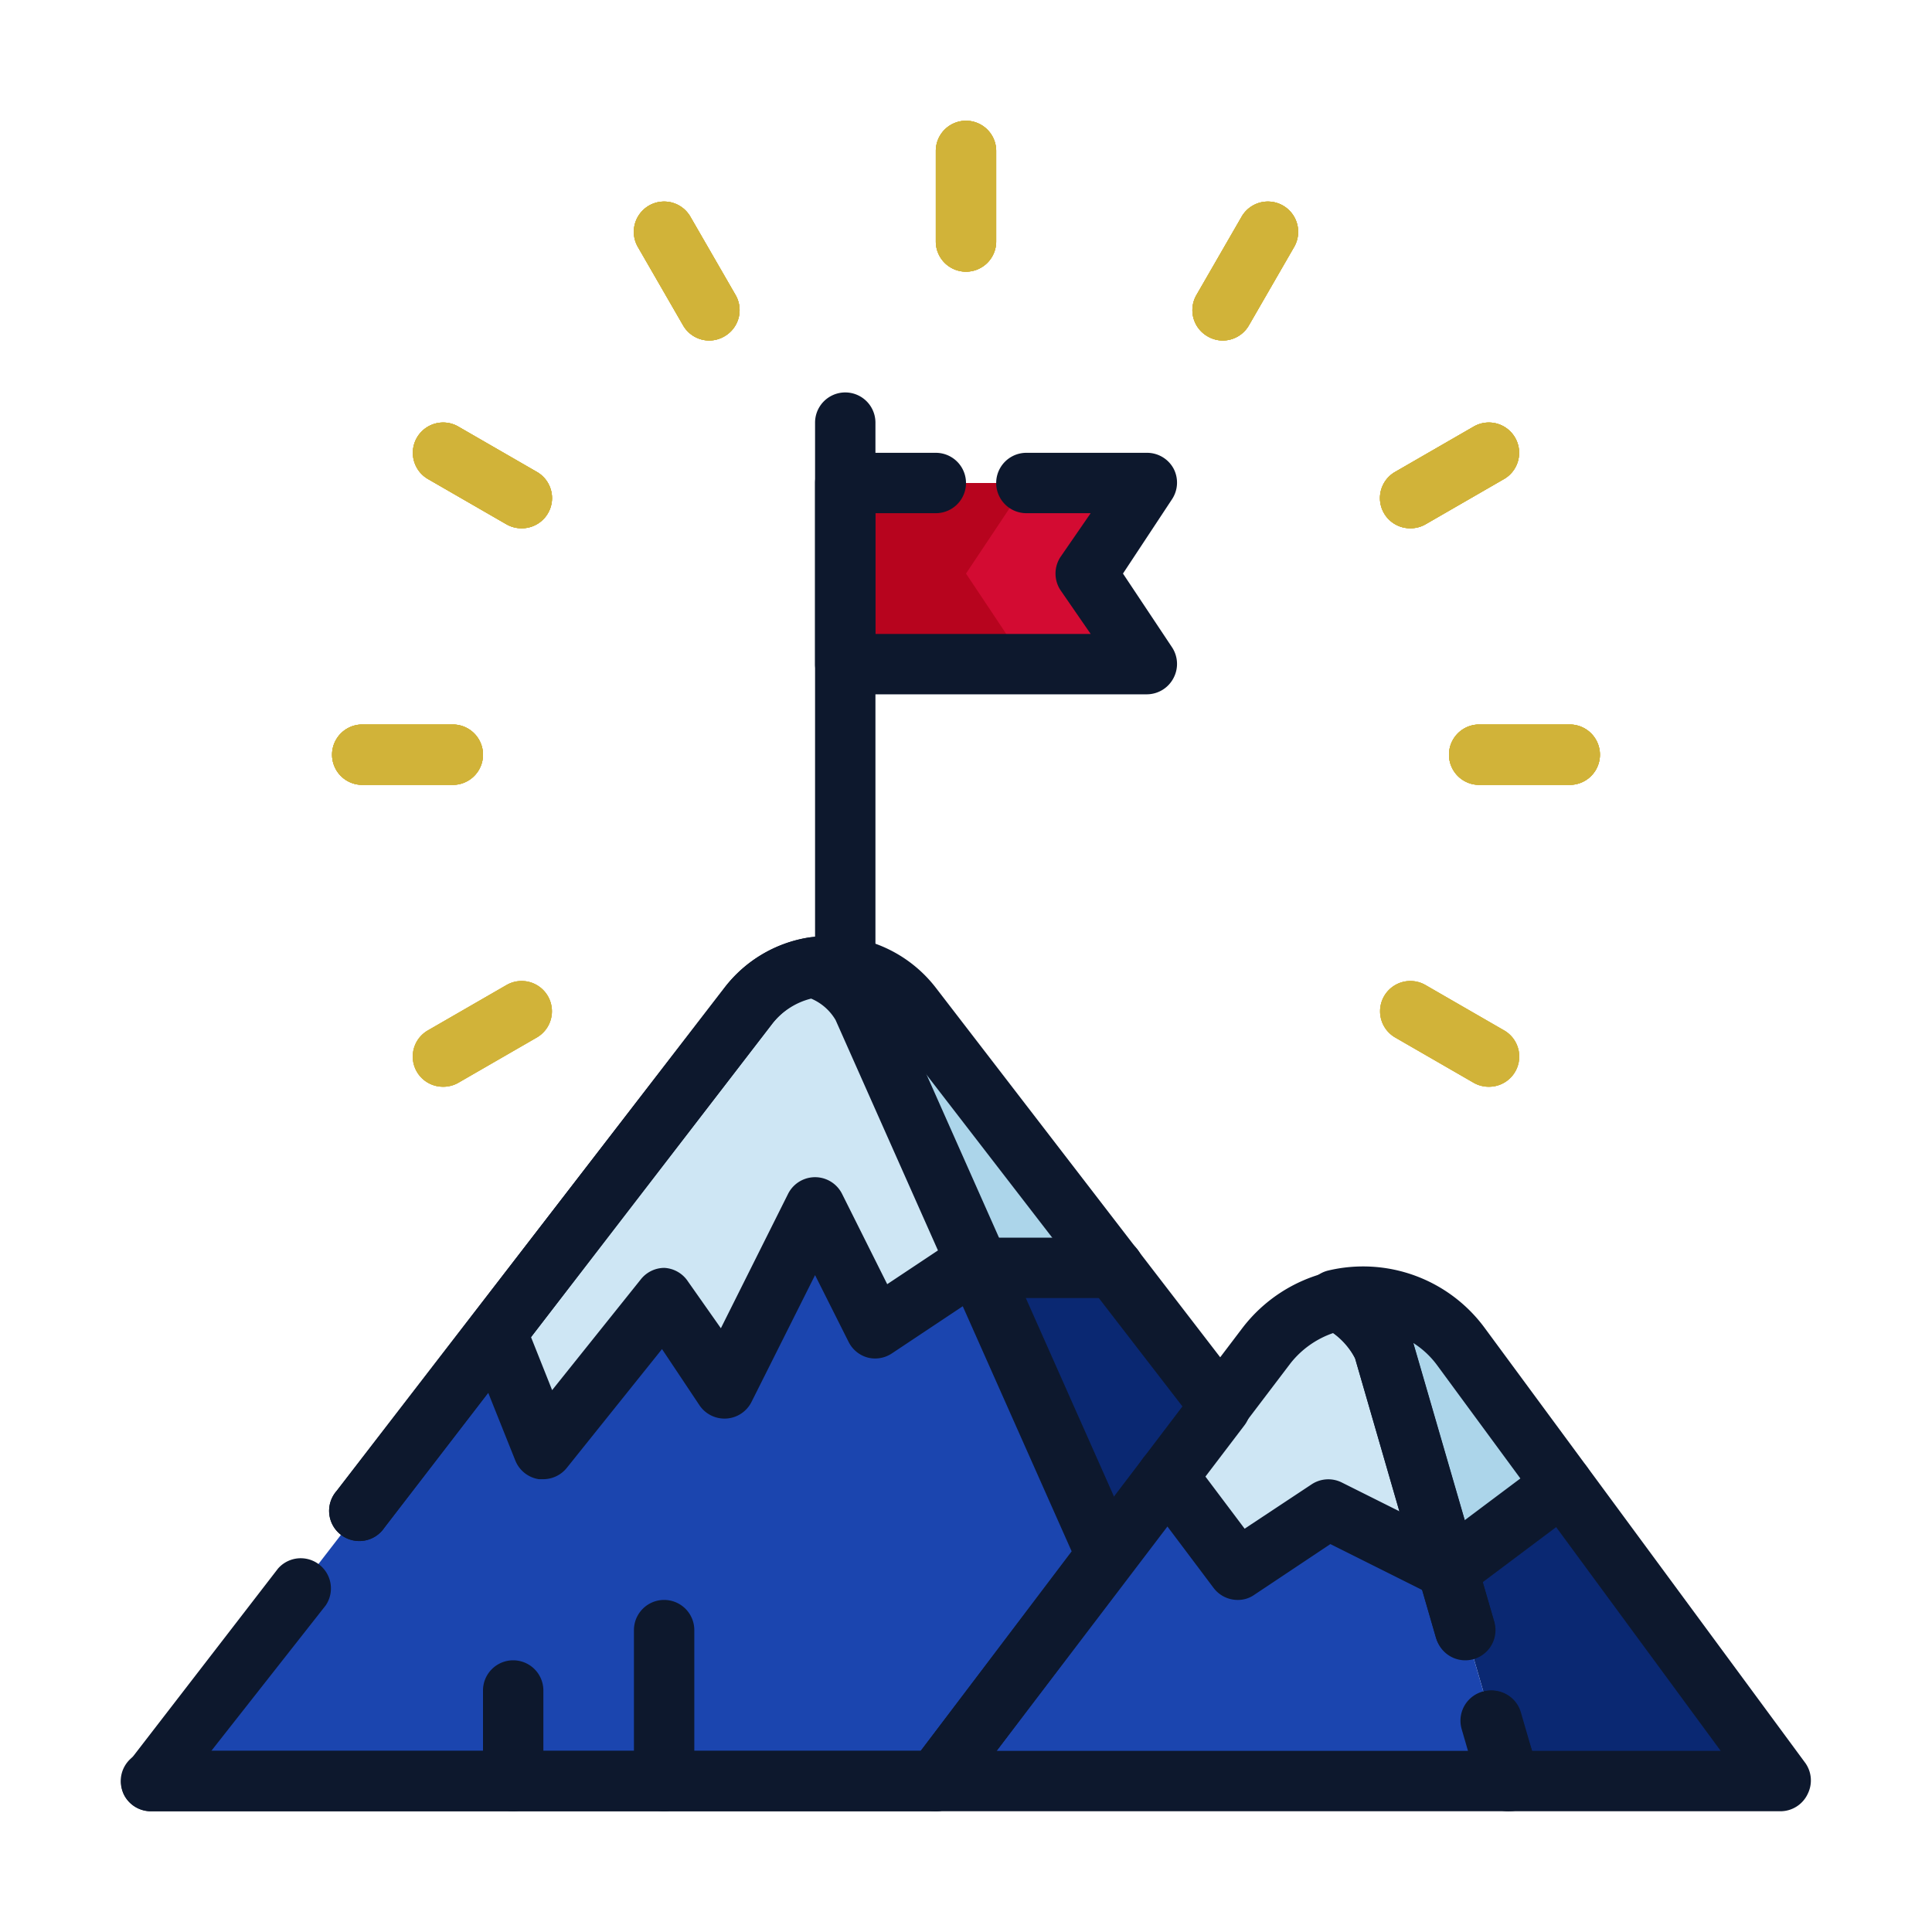 <?xml version="1.0" standalone="no"?><!DOCTYPE svg PUBLIC "-//W3C//DTD SVG 1.1//EN" "http://www.w3.org/Graphics/SVG/1.1/DTD/svg11.dtd"><svg t="1664687901429" class="icon" viewBox="0 0 1024 1024" version="1.1" xmlns="http://www.w3.org/2000/svg" p-id="2422" xmlns:xlink="http://www.w3.org/1999/xlink" width="200" height="200"><path d="M768 832l-64-32-48 32-37.28-49.6 28.16-36.96 24.32-32a64 64 0 0 1 36.64-23.68 48 48 0 0 1 25.12 24.48l20.64 71.04z" fill="#CEE6F4" p-id="2423"></path><path d="M828.16 786.88L768 832l-13.6-46.4-20.64-71.04a48 48 0 0 0-25.12-24.48 64 64 0 0 1 66.72 24.48z" fill="#ACD5EA" p-id="2424"></path><path d="M944 944h-144l-32.64-112.32 0.64 0.32 60.16-45.12L944 944z" fill="#0A2872" p-id="2425"></path><path d="M800 944H496l90.88-119.68 31.84-41.92L656 832l48-32 63.36 31.68L800 944z" fill="#1B45AF" p-id="2426"></path><path d="M576 304l32 48H448v-96h160l-32 48z" fill="#D30B32" p-id="2427"></path><path d="M512 304l32 48h-96v-96h96l-32 48z" fill="#B7041E" p-id="2428"></path><path d="M590.24 672h-71.04l-61.6-138.72a41.92 41.92 0 0 0-26.56-20.48 54.88 54.88 0 0 1 8.96 0 54.24 54.24 0 0 1 43.2 21.28z" fill="#ACD5EA" p-id="2429"></path><path d="M519.2 672H512l-14.72 9.76L464 704l-8.96-17.76L432 640l-25.6 51.36L384 736l-26.4-39.52L352 688l-8 9.92L288 768l-24.64-61.6 133.44-173.12a54.08 54.08 0 0 1 34.24-20.48 41.92 41.92 0 0 1 26.56 20.48z" fill="#CEE6F4" p-id="2430"></path><path d="M586.88 824.32L496 944H80l183.36-237.6L288 768l56-70.08 8-9.92 5.6 8.48L384 736l22.4-44.64L432 640l23.04 46.24L464 704l33.28-22.24L512 672h7.2l3.2 7.2 64.48 145.12z" fill="#1B45AF" p-id="2431"></path><path d="M646.88 745.44l-60 78.88-64.48-145.12-3.2-7.2h71.04l56.64 73.44z" fill="#0A2872" p-id="2432"></path><path d="M944 960h-144a16 16 0 0 1-16-11.52l-9.28-32a16 16 0 0 1 30.72-8.96l6.56 20.48H912l-150.24-204.32a46.72 46.72 0 0 0-12.64-11.84l42.88 147.68a16 16 0 1 1-30.72 8.96L718.24 720a33.12 33.12 0 0 0-16-16 16 16 0 0 1 1.6-30.56 80 80 0 0 1 83.2 30.56l169.92 230.56a16 16 0 0 1 1.28 16A16 16 0 0 1 944 960zM496 960H80a16 16 0 0 1 0-32h408l138.72-182.56-156.16-202.4A39.36 39.36 0 0 0 433.6 528a38.4 38.4 0 0 0-24.16 14.4L203.68 809.76a16 16 0 1 1-25.28-19.52L384 523.52a70.24 70.24 0 0 1 44.32-26.56 67.2 67.2 0 0 1 11.68-0.96 70.72 70.72 0 0 1 56 27.52L659.52 736a16 16 0 0 1 0 19.52L508.8 953.6a16 16 0 0 1-12.8 6.4z" fill="#0D182D" p-id="2433"></path><path d="M800 960H496a16 16 0 0 1-14.4-8.96 16 16 0 0 1 1.6-16L658.4 704A81.12 81.12 0 0 1 704 674.24a14.24 14.24 0 0 1 8.96 0 63.04 63.04 0 0 1 34.08 32 13.92 13.92 0 0 1 1.12 2.72l43.52 149.76a16 16 0 1 1-30.72 8.96L718.24 720a39.2 39.2 0 0 0-11.68-13.44 49.12 49.12 0 0 0-22.56 16L528 928h250.72l-3.36-11.52a16 16 0 0 1 30.72-8.96l9.28 32a16 16 0 0 1-2.56 14.08 16 16 0 0 1-12.8 6.4z" fill="#0D182D" p-id="2434"></path><path d="M496 960H80a16 16 0 0 1-14.4-8.96 16 16 0 0 1 1.76-16l80-103.68a16 16 0 0 1 25.28 19.52L112 928h376l80-105.76-125.12-281.6a27.36 27.36 0 0 0-12.96-11.36 37.92 37.92 0 0 0-20.96 13.76L203.68 809.76a16 16 0 1 1-25.28-19.52L384 523.52a70.24 70.24 0 0 1 44.32-26.56 18.4 18.4 0 0 1 5.92 0 57.76 57.76 0 0 1 36.96 28l0.8 1.6 129.28 291.04a16 16 0 0 1-1.76 16l-90.72 120a16 16 0 0 1-12.8 6.4z" fill="#0D182D" p-id="2435"></path><path d="M288 784h-2.4a16 16 0 0 1-12.48-9.92l-24.64-61.6a16 16 0 1 1 29.76-11.84l14.4 36.16 46.88-58.56A16 16 0 0 1 352 672a16 16 0 0 1 12.64 7.2L382.08 704l35.68-71.36a16 16 0 0 1 28.48 0l24 48 32.96-21.92A16 16 0 0 1 512 656h78.24a16 16 0 0 1 0 32H516.8l-44 29.28a16 16 0 0 1-12.96 2.24 16 16 0 0 1-10.08-8.32L432 675.84l-33.76 67.36a16 16 0 0 1-27.52 1.6l-19.84-29.76-50.4 62.88A16 16 0 0 1 288 784zM656 848a16 16 0 0 1-12.8-6.4l-37.28-49.6a16 16 0 0 1 25.6-19.2l28.16 37.44 35.52-23.52a16 16 0 0 1 16-0.96l55.04 27.52 52.32-39.2a16 16 0 1 1 19.2 25.6L777.6 844.8a16 16 0 0 1-16.8 1.44l-55.68-27.84-40.32 26.88A15.04 15.04 0 0 1 656 848zM448 528a16 16 0 0 1-16-16V224a16 16 0 0 1 32 0v288a16 16 0 0 1-16 16z" fill="#0D182D" p-id="2436"></path><path d="M608 368H448a16 16 0 0 1-16-16v-96a16 16 0 0 1 16-16h48a16 16 0 0 1 0 32h-32v64h114.08l-16-23.2a16 16 0 0 1 0-17.6l16-23.2H544a16 16 0 0 1 0-32h64a16 16 0 0 1 14.08 8.48 16 16 0 0 1-0.8 16L595.2 304l26.08 39.2a16 16 0 0 1 0.8 16A16 16 0 0 1 608 368z" fill="#0D182D" p-id="2437"></path><path d="M240 416h-48a16 16 0 0 1 0-32h48a16 16 0 0 1 0 32zM832 416h-48a16 16 0 0 1 0-32h48a16 16 0 0 1 0 32z" fill="#D1B339" p-id="2438"></path><path d="M240 416h-48a16 16 0 0 1 0-32h48a16 16 0 0 1 0 32zM832 416h-48a16 16 0 0 1 0-32h48a16 16 0 0 1 0 32z" fill="#D1B339" p-id="2439"></path><path d="M240 416h-48a16 16 0 0 1 0-32h48a16 16 0 0 1 0 32zM832 416h-48a16 16 0 0 1 0-32h48a16 16 0 0 1 0 32z" fill="#D1B339" p-id="2440"></path><path d="M240 416h-48a16 16 0 0 1 0-32h48a16 16 0 0 1 0 32zM832 416h-48a16 16 0 0 1 0-32h48a16 16 0 0 1 0 32zM512 144a16 16 0 0 1-16-16V80a16 16 0 0 1 32 0v48a16 16 0 0 1-16 16z" fill="#D1B339" p-id="2441"></path><path d="M512 144a16 16 0 0 1-16-16V80a16 16 0 0 1 32 0v48a16 16 0 0 1-16 16z" fill="#D1B339" p-id="2442"></path><path d="M512 144a16 16 0 0 1-16-16V80a16 16 0 0 1 32 0v48a16 16 0 0 1-16 16z" fill="#D1B339" p-id="2443"></path><path d="M512 144a16 16 0 0 1-16-16V80a16 16 0 0 1 32 0v48a16 16 0 0 1-16 16zM234.88 576a16 16 0 0 1-8-29.92l41.6-24a16 16 0 0 1 16 27.84l-41.6 24a16 16 0 0 1-8 2.08zM747.52 280a16 16 0 0 1-8-29.92l41.6-24a16 16 0 0 1 16 27.84l-41.6 24a16 16 0 0 1-8 2.08z" fill="#D1B339" p-id="2444"></path><path d="M234.88 576a16 16 0 0 1-8-29.92l41.6-24a16 16 0 0 1 16 27.84l-41.6 24a16 16 0 0 1-8 2.08zM747.52 280a16 16 0 0 1-8-29.92l41.6-24a16 16 0 0 1 16 27.84l-41.6 24a16 16 0 0 1-8 2.08z" fill="#D1B339" p-id="2445"></path><path d="M234.88 576a16 16 0 0 1-8-29.92l41.6-24a16 16 0 0 1 16 27.84l-41.6 24a16 16 0 0 1-8 2.08zM747.52 280a16 16 0 0 1-8-29.92l41.6-24a16 16 0 0 1 16 27.84l-41.6 24a16 16 0 0 1-8 2.08z" fill="#D1B339" p-id="2446"></path><path d="M747.52 280a16 16 0 0 1-8-29.92l41.6-24a16 16 0 0 1 16 27.84l-41.6 24a16 16 0 0 1-8 2.08zM648 180.48a16 16 0 0 1-8-2.24 16 16 0 0 1-5.92-21.76l24-41.6a16 16 0 1 1 27.84 16l-24 41.6a16 16 0 0 1-13.92 8z" fill="#D1B339" p-id="2447"></path><path d="M648 180.48a16 16 0 0 1-8-2.24 16 16 0 0 1-5.92-21.76l24-41.6a16 16 0 1 1 27.84 16l-24 41.6a16 16 0 0 1-13.92 8z" fill="#D1B339" p-id="2448"></path><path d="M648 180.48a16 16 0 0 1-8-2.24 16 16 0 0 1-5.92-21.76l24-41.6a16 16 0 1 1 27.84 16l-24 41.6a16 16 0 0 1-13.92 8z" fill="#D1B339" p-id="2449"></path><path d="M648 180.48a16 16 0 0 1-8-2.24 16 16 0 0 1-5.92-21.76l24-41.6a16 16 0 1 1 27.84 16l-24 41.6a16 16 0 0 1-13.92 8zM789.12 576a16 16 0 0 1-8-2.08l-41.6-24a16 16 0 0 1 16-27.84l41.6 24a16 16 0 0 1-8 29.92zM276.48 280a16 16 0 0 1-8-2.08l-41.6-24a16 16 0 1 1 16-27.84l41.6 24a16 16 0 0 1-8 29.92z" fill="#D1B339" p-id="2450"></path><path d="M789.12 576a16 16 0 0 1-8-2.08l-41.6-24a16 16 0 0 1 16-27.84l41.6 24a16 16 0 0 1-8 29.92zM276.48 280a16 16 0 0 1-8-2.08l-41.6-24a16 16 0 1 1 16-27.84l41.6 24a16 16 0 0 1-8 29.92z" fill="#D1B339" p-id="2451"></path><path d="M789.12 576a16 16 0 0 1-8-2.08l-41.6-24a16 16 0 0 1 16-27.84l41.6 24a16 16 0 0 1-8 29.92zM276.48 280a16 16 0 0 1-8-2.08l-41.6-24a16 16 0 1 1 16-27.84l41.6 24a16 16 0 0 1-8 29.92z" fill="#D1B339" p-id="2452"></path><path d="M276.48 280a16 16 0 0 1-8-2.08l-41.6-24a16 16 0 1 1 16-27.84l41.6 24a16 16 0 0 1-8 29.92zM376 180.48a16 16 0 0 1-13.92-8l-24-41.6a16 16 0 1 1 27.84-16l24 41.6a16 16 0 0 1-5.92 21.76 16 16 0 0 1-8 2.24z" fill="#D1B339" p-id="2453"></path><path d="M376 180.48a16 16 0 0 1-13.92-8l-24-41.6a16 16 0 1 1 27.84-16l24 41.6a16 16 0 0 1-5.92 21.76 16 16 0 0 1-8 2.24z" fill="#D1B339" p-id="2454"></path><path d="M376 180.48a16 16 0 0 1-13.92-8l-24-41.6a16 16 0 1 1 27.84-16l24 41.6a16 16 0 0 1-5.92 21.76 16 16 0 0 1-8 2.24z" fill="#D1B339" p-id="2455"></path><path d="M376 180.48a16 16 0 0 1-13.92-8l-24-41.6a16 16 0 1 1 27.84-16l24 41.6a16 16 0 0 1-5.92 21.76 16 16 0 0 1-8 2.24z" fill="#D1B339" p-id="2456"></path><path d="M272 960a16 16 0 0 1-16-16v-48a16 16 0 0 1 32 0v48a16 16 0 0 1-16 16zM352 960a16 16 0 0 1-16-16v-80a16 16 0 0 1 32 0v80a16 16 0 0 1-16 16z" fill="#0D182D" p-id="2457"></path></svg>
